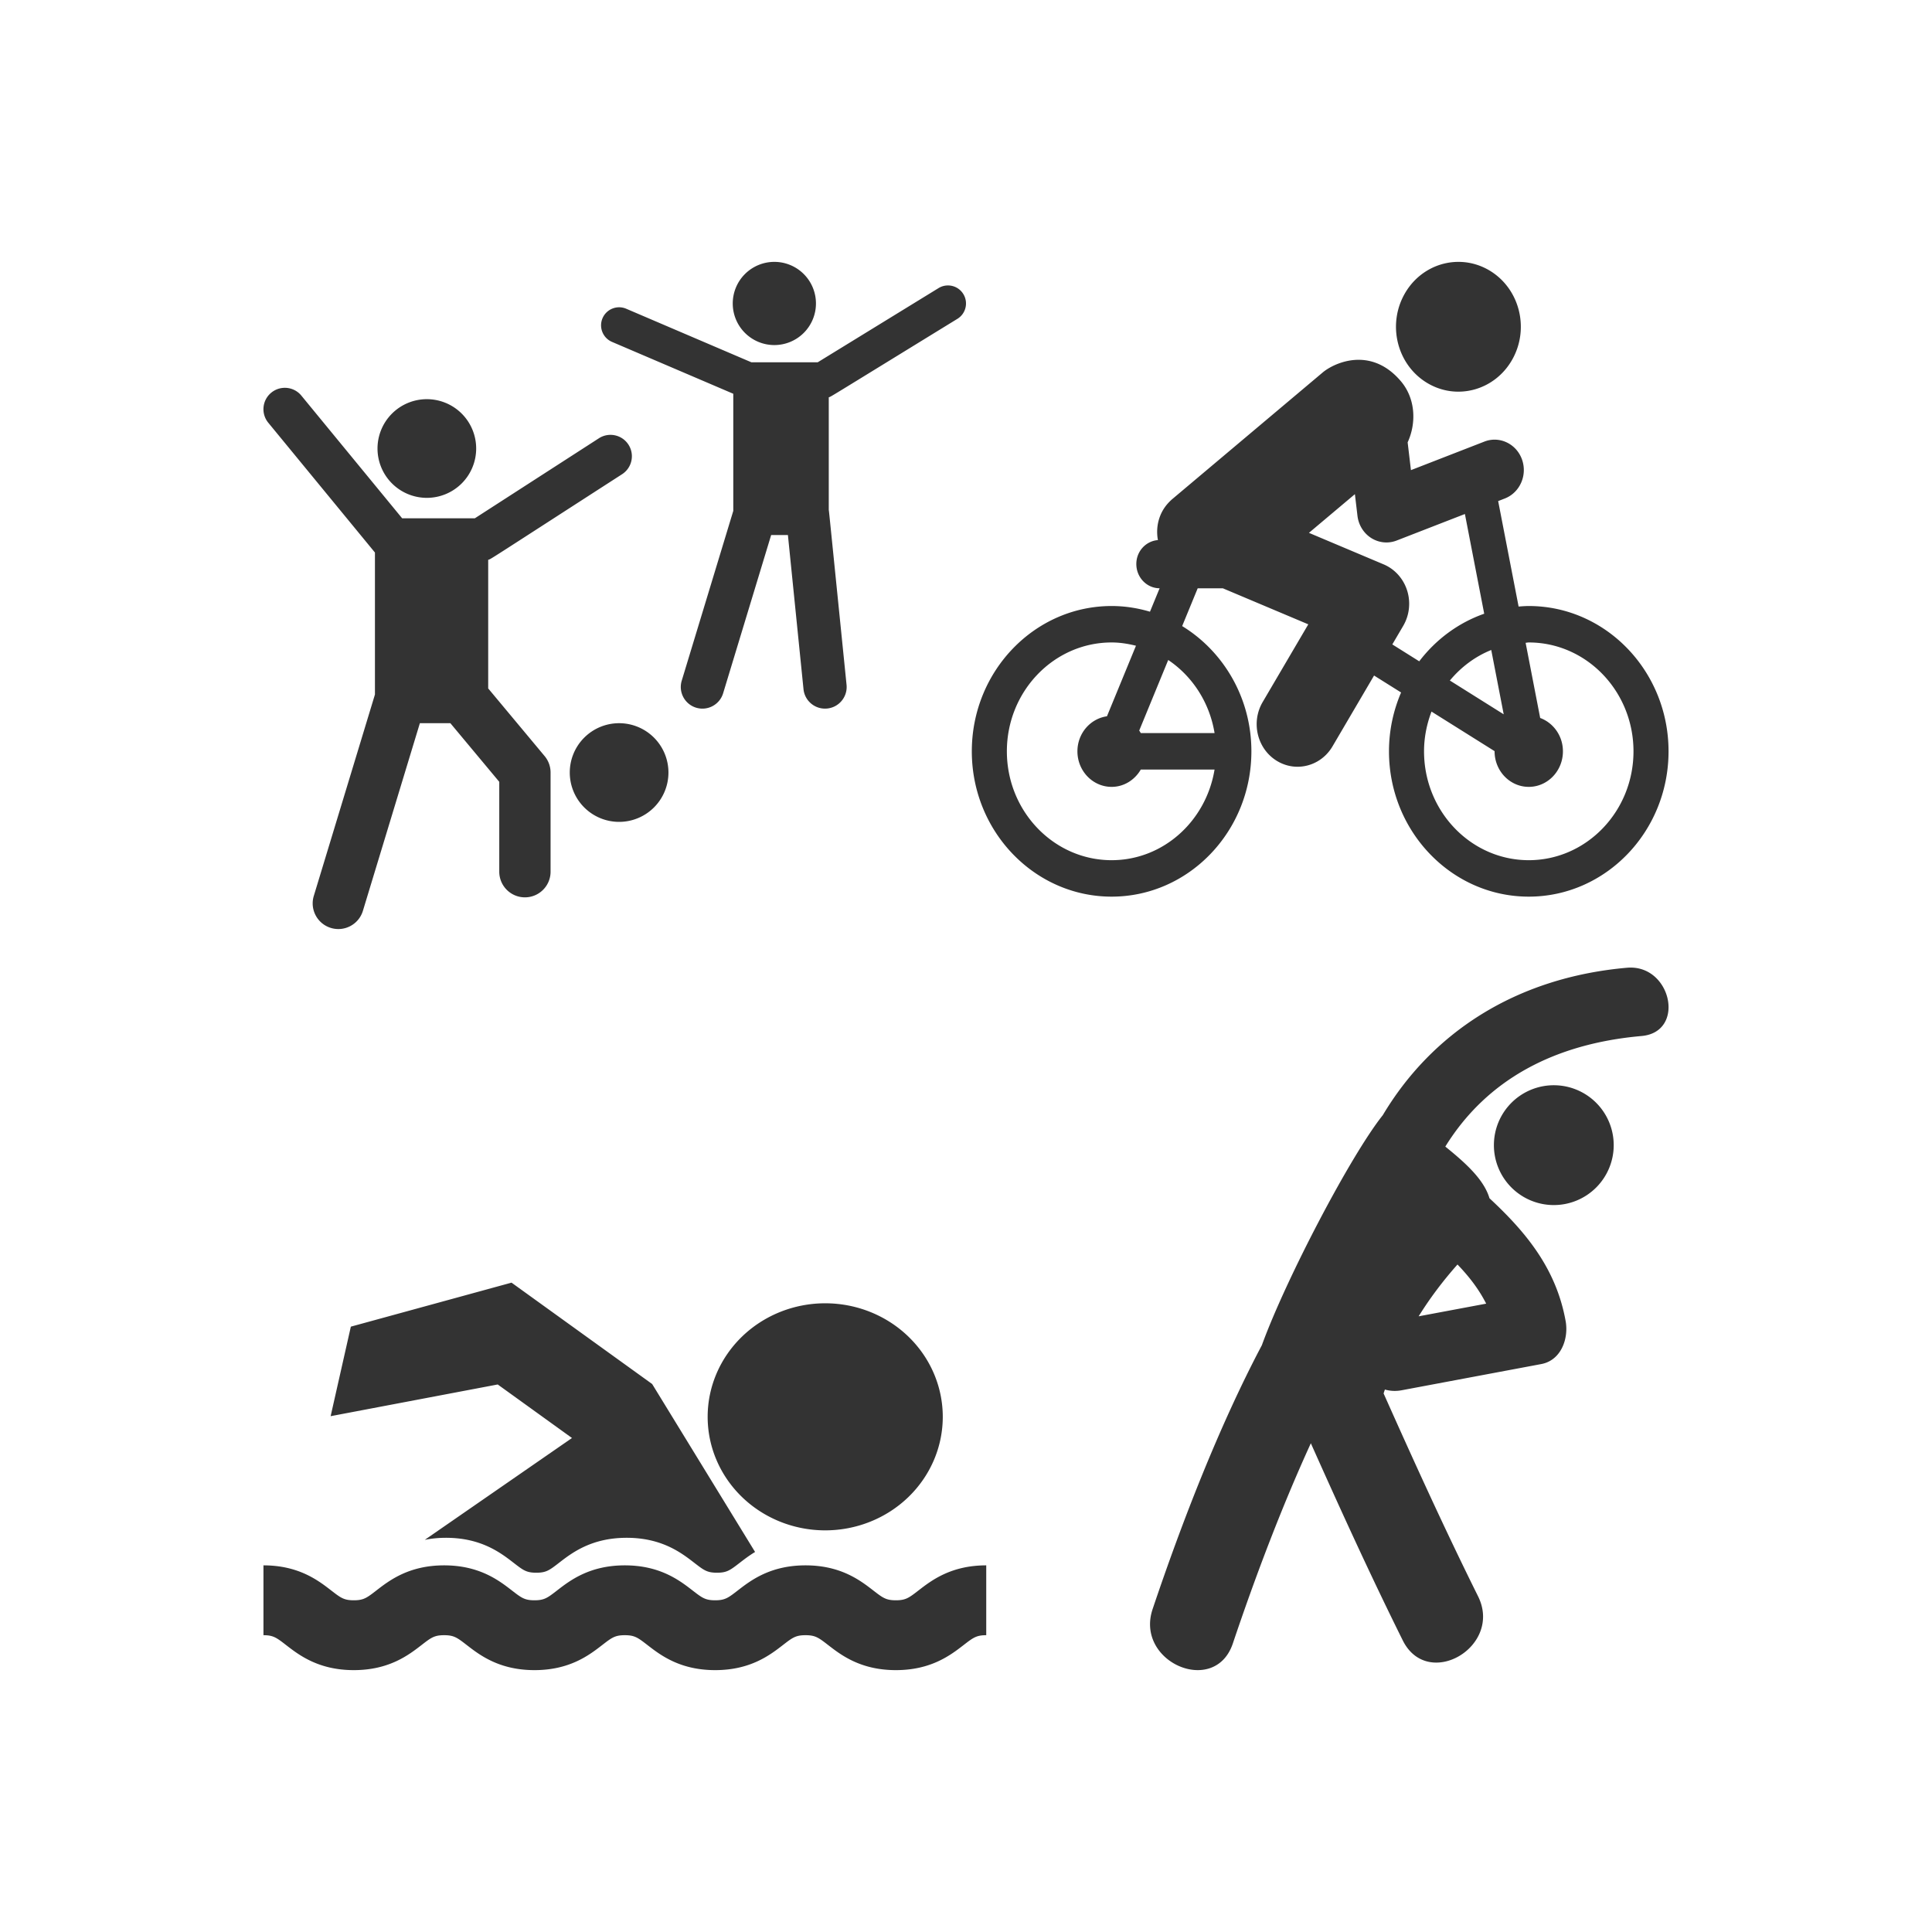 <?xml version="1.0" encoding="UTF-8" standalone="no"?>
<!-- Created with Inkscape (http://www.inkscape.org/) -->

<svg
   xmlns:dc="http://purl.org/dc/elements/1.1/"
   xmlns:cc="http://creativecommons.org/ns#"
   xmlns:rdf="http://www.w3.org/1999/02/22-rdf-syntax-ns#"
   xmlns:svg="http://www.w3.org/2000/svg"
   xmlns="http://www.w3.org/2000/svg"
   xmlns:sodipodi="http://sodipodi.sourceforge.net/DTD/sodipodi-0.dtd"
   xmlns:inkscape="http://www.inkscape.org/namespaces/inkscape"
   width="220"
   height="220"
   viewBox="0 0 220 220"
   id="svg2"
   version="1.1"
   inkscape:version="0.91 r13725"
   sodipodi:docname="ufu_esporte_lazer.svg">
  <rect x="0" y="0" width="220" height="220" fill="#333333" stroke="none"/>
  <defs
     id="defs4" />
  <sodipodi:namedview
     id="base"
     pagecolor="#ffffff"
     bordercolor="#666666"
     borderopacity="1.0"
     inkscape:pageopacity="0.0"
     inkscape:pageshadow="2"
     inkscape:zoom="2.9590909"
     inkscape:cx="65.560676"
     inkscape:cy="110"
     inkscape:document-units="px"
     inkscape:current-layer="layer1"
     showgrid="false"
     units="px"
     inkscape:window-width="1440"
     inkscape:window-height="847"
     inkscape:window-x="-8"
     inkscape:window-y="-8"
     inkscape:window-maximized="1" />
  <g
     inkscape:label="Camada 1"
     inkscape:groupmode="layer"
     id="layer1"
     transform="translate(0,-832.362)">
    <path
       style="color:#000000;clip-rule:nonzero;display:inline;overflow:visible;visibility:visible;opacity:1;isolation:auto;mix-blend-mode:normal;color-interpolation:sRGB;color-interpolation-filters:linearRGB;solid-color:#000000;solid-opacity:1;fill:#ffffff;fill-opacity:1;fill-rule:nonzero;stroke:none;stroke-width:5;stroke-linecap:square;stroke-linejoin:miter;stroke-miterlimit:4;stroke-dasharray:none;stroke-dashoffset:0;stroke-opacity:1;color-rendering:auto;image-rendering:auto;shape-rendering:auto;text-rendering:auto;enable-background:accumulate"
       d="M 0 0 L 0 220 L 220 220 L 220 0 L 0 0 z M 88.176 29.82 A 4.737 4.737 0 0 1 92.914 34.557 A 4.737 4.737 0 0 1 88.176 39.293 A 4.737 4.737 0 0 1 83.439 34.557 A 4.737 4.737 0 0 1 88.176 29.82 z M 166.316 29.824 C 167.462 29.864 168.617 30.193 169.676 30.84 C 173.06 32.908 174.188 37.436 172.197 40.953 C 170.211 44.47 165.853 45.649 162.469 43.58 C 159.082 41.512 157.957 36.984 159.945 33.465 C 161.312 31.047 163.795 29.736 166.316 29.824 z M 108.035 32.506 C 108.694 32.534 109.325 32.879 109.695 33.482 C 110.289 34.449 109.988 35.713 109.021 36.307 C 93.562 45.8 94.705 45.124 94.373 45.24 L 94.373 58.078 C 94.408 58.262 94.26 56.845 96.398 77.98 C 96.535 79.334 95.549 80.543 94.195 80.68 C 92.839 80.816 91.633 79.828 91.496 78.477 L 89.721 60.928 L 87.812 60.928 L 82.344 78.943 C 81.948 80.246 80.573 80.981 79.271 80.586 C 77.97 80.191 77.234 78.814 77.629 77.512 L 83.5 58.174 L 83.5 44.838 L 69.691 38.932 C 68.649 38.486 68.165 37.279 68.611 36.236 C 69.058 35.194 70.264 34.711 71.307 35.156 L 85.562 41.254 L 93.115 41.254 L 106.873 32.807 C 107.236 32.584 107.64 32.489 108.035 32.506 z M 154.9 40.975 C 156.383 41.024 158.025 41.646 159.523 43.414 C 161.187 45.377 161.307 48.158 160.291 50.371 L 160.666 53.535 L 169.027 50.285 C 170.735 49.615 172.664 50.521 173.309 52.312 C 173.953 54.102 173.076 56.095 171.355 56.764 L 170.598 57.059 L 172.926 69.068 C 173.308 69.04 173.693 69.008 174.082 69.008 C 182.859 69.008 190 76.431 190 85.555 C 190 94.679 182.859 102.102 174.082 102.102 C 165.305 102.102 158.166 94.679 158.166 85.555 C 158.166 83.169 158.666 80.904 159.545 78.854 L 156.467 76.924 L 151.734 84.99 C 150.856 86.484 149.322 87.311 147.752 87.311 C 146.926 87.311 146.089 87.081 145.332 86.602 C 143.136 85.209 142.443 82.228 143.781 79.945 L 148.977 71.094 L 139.25 66.992 L 136.383 66.992 L 134.615 71.293 C 139.322 74.171 142.498 79.478 142.498 85.555 C 142.498 94.679 135.359 102.102 126.582 102.102 C 117.805 102.102 110.662 94.679 110.662 85.555 C 110.662 76.431 117.805 69.008 126.582 69.008 C 128.097 69.008 129.558 69.243 130.949 69.656 L 132.047 66.988 C 130.581 66.982 129.395 65.748 129.395 64.225 C 129.395 62.77 130.484 61.612 131.855 61.5 C 131.689 60.608 131.754 59.657 132.107 58.752 C 132.393 58.021 132.841 57.419 133.377 56.934 L 133.373 56.93 L 150.619 42.412 C 151.352 41.796 152.994 40.911 154.9 40.975 z M 32.205 44.172 C 32.983 44.099 33.783 44.399 34.316 45.049 L 45.793 59.018 L 54.072 59.018 L 68.199 49.906 C 69.329 49.178 70.835 49.503 71.564 50.633 C 72.293 51.763 71.968 53.271 70.838 54 C 54.904 64.276 55.989 63.609 55.592 63.748 L 55.592 78.393 L 62.018 86.098 C 62.456 86.623 62.695 87.285 62.695 87.969 L 62.695 99.26 C 62.695 100.874 61.387 102.182 59.773 102.182 C 58.16 102.182 56.852 100.873 56.852 99.26 L 56.852 89.027 L 51.285 82.352 L 47.811 82.352 L 41.324 103.719 C 40.856 105.261 39.226 106.135 37.68 105.666 C 36.136 105.197 35.264 103.566 35.732 102.021 L 42.695 79.084 L 42.695 62.918 L 30.553 48.141 C 29.699 47.102 29.85 45.569 30.889 44.715 C 31.278 44.395 31.738 44.216 32.205 44.172 z M 48.605 45.455 A 5.618 5.618 0 0 1 54.223 51.072 A 5.618 5.618 0 0 1 48.605 56.691 A 5.618 5.618 0 0 1 42.988 51.072 A 5.618 5.618 0 0 1 48.605 45.455 z M 154.285 56.27 L 149.051 60.676 L 157.559 64.266 C 158.824 64.8 159.801 65.885 160.23 67.234 C 160.659 68.584 160.496 70.06 159.783 71.273 L 158.545 73.381 L 161.611 75.305 C 163.504 72.822 166.062 70.918 169.01 69.885 L 166.811 58.531 L 159.041 61.551 C 158.664 61.697 158.27 61.77 157.877 61.77 C 157.277 61.77 156.678 61.602 156.15 61.27 C 155.28 60.72 154.698 59.784 154.576 58.732 L 154.285 56.27 z M 126.582 73.158 C 120.006 73.158 114.654 78.719 114.654 85.555 C 114.654 92.39 120.006 97.951 126.582 97.951 C 132.474 97.951 137.347 93.476 138.303 87.629 L 129.904 87.629 C 129.223 88.805 127.996 89.602 126.582 89.602 C 124.433 89.602 122.688 87.789 122.688 85.555 C 122.688 83.509 124.154 81.836 126.051 81.564 L 129.355 73.531 C 128.462 73.309 127.541 73.158 126.582 73.158 z M 174.082 73.158 C 173.96 73.158 173.847 73.191 173.725 73.195 L 175.383 81.756 C 176.89 82.315 177.973 83.797 177.973 85.555 C 177.973 87.789 176.231 89.602 174.082 89.602 C 171.935 89.602 170.191 87.789 170.191 85.555 C 170.191 85.549 170.195 85.543 170.195 85.537 L 163.008 81.029 C 162.475 82.436 162.158 83.954 162.158 85.555 C 162.158 92.39 167.506 97.951 174.082 97.951 C 180.658 97.951 186.008 92.39 186.008 85.555 C 186.008 78.719 180.658 73.158 174.082 73.158 z M 169.811 74.016 C 167.968 74.756 166.369 75.963 165.098 77.492 L 171.229 81.34 L 169.811 74.016 z M 133.027 75.154 L 129.725 83.189 C 129.79 83.283 129.847 83.38 129.904 83.479 L 138.305 83.479 C 137.735 79.992 135.78 77.004 133.027 75.154 z M 70.498 82.352 A 5.618 5.618 0 0 1 76.117 87.969 A 5.618 5.618 0 0 1 70.498 93.588 A 5.618 5.618 0 0 1 64.881 87.969 A 5.618 5.618 0 0 1 70.498 82.352 z M 185.268 110.199 C 190.317 109.756 192.015 117.526 186.922 117.973 C 176.943 118.852 169.276 122.973 164.58 130.564 C 166.896 132.436 168.983 134.319 169.609 136.447 C 173.825 140.361 177.212 144.496 178.283 150.441 C 178.64 152.425 177.772 154.903 175.508 155.328 C 170.207 156.323 164.911 157.316 159.613 158.311 C 158.912 158.444 158.276 158.393 157.699 158.229 C 157.653 158.377 157.597 158.524 157.553 158.674 C 161.015 166.432 164.528 174.164 168.311 181.775 C 171.148 187.496 162.58 192.529 159.732 186.789 C 156.058 179.395 152.635 171.883 149.268 164.346 C 145.874 171.763 142.87 179.754 140.385 187.146 C 138.341 193.216 129.218 189.275 131.25 183.232 C 134.574 173.352 138.821 162.392 143.691 153.18 C 146.378 145.772 153.763 131.621 157.461 126.986 C 162.978 117.732 172.442 111.33 185.268 110.199 z M 176.936 123.578 A 6.822 6.822 0 0 1 183.756 130.4 A 6.822 6.822 0 0 1 176.936 137.223 A 6.822 6.822 0 0 1 170.113 130.4 A 6.822 6.822 0 0 1 176.936 123.578 z M 165.967 143.99 C 164.324 145.842 162.836 147.808 161.543 149.891 C 164.106 149.41 166.671 148.93 169.234 148.449 C 168.392 146.789 167.277 145.353 165.967 143.99 z M 58.248 146.057 L 74.262 157.6 L 85.982 176.725 C 85.285 177.148 84.708 177.593 84.217 177.973 C 83.137 178.807 82.773 179.088 81.646 179.088 C 80.52 179.088 80.156 178.808 79.076 177.973 C 77.602 176.833 75.377 175.111 71.359 175.111 C 67.342 175.111 65.114 176.833 63.641 177.973 C 62.561 178.807 62.197 179.088 61.07 179.088 C 59.944 179.088 59.582 178.808 58.502 177.973 C 57.028 176.833 54.801 175.111 50.783 175.111 C 49.893 175.111 49.097 175.2 48.371 175.344 L 65.133 163.748 L 56.676 157.652 L 37.65 161.262 L 39.951 151.068 L 58.248 146.057 z M 93.969 148.408 A 13.387 12.927 0 0 1 107.355 161.336 A 13.387 12.927 0 0 1 93.969 174.264 A 13.387 12.927 0 0 1 80.582 161.336 A 13.387 12.927 0 0 1 93.969 148.408 z M 30 178.25 C 34.017 178.25 36.243 179.972 37.717 181.111 C 38.797 181.946 39.161 182.227 40.287 182.227 C 41.414 182.227 41.778 181.946 42.857 181.111 C 44.331 179.972 46.559 178.25 50.576 178.25 C 54.594 178.25 56.819 179.972 58.293 181.111 C 59.373 181.946 59.737 182.227 60.863 182.227 C 61.99 182.227 62.352 181.946 63.432 181.111 C 64.905 179.972 67.133 178.25 71.15 178.25 C 75.168 178.25 77.394 179.972 78.867 181.111 C 79.947 181.946 80.311 182.227 81.438 182.227 C 82.564 182.227 82.928 181.946 84.008 181.111 C 85.481 179.972 87.709 178.25 91.727 178.25 C 95.744 178.25 97.97 179.972 99.443 181.111 C 100.523 181.946 100.889 182.227 102.016 182.227 C 103.142 182.227 103.506 181.946 104.586 181.111 C 106.06 179.972 108.287 178.25 112.305 178.25 L 112.305 186.203 C 111.178 186.203 110.813 186.486 109.732 187.32 C 108.259 188.46 106.034 190.18 102.016 190.18 C 97.998 190.18 95.77 188.46 94.297 187.32 C 93.217 186.486 92.853 186.203 91.727 186.203 C 90.6 186.203 90.236 186.485 89.156 187.32 C 87.683 188.46 85.455 190.18 81.438 190.18 C 77.42 190.18 75.194 188.46 73.721 187.32 C 72.641 186.486 72.277 186.203 71.15 186.203 C 70.024 186.203 69.66 186.485 68.58 187.32 C 67.106 188.46 64.881 190.18 60.863 190.18 C 56.846 190.18 54.618 188.46 53.145 187.32 C 52.065 186.486 51.702 186.203 50.576 186.203 C 49.45 186.203 49.085 186.485 48.006 187.32 C 46.532 188.46 44.305 190.18 40.287 190.18 C 36.27 190.18 34.044 188.46 32.57 187.32 C 31.491 186.486 31.126 186.203 30 186.203 L 30 178.25 z "
       transform="translate(0,832.362)"
       id="rect3399" />
    <g
       id="g3379"
       transform="matrix(0.457,0,0,0.457,30,862.362)">
      <g
         id="g3337">
        <g
           id="g3339" />
      </g>
      <g
         id="g3343" />
      <g
         id="g3345" />
      <g
         id="g3347" />
      <g
         id="g3349" />
      <g
         id="g3351" />
      <g
         id="g3353" />
      <g
         id="g3355" />
      <g
         id="g3357" />
      <g
         id="g3359" />
      <g
         id="g3361" />
      <g
         id="g3363" />
      <g
         id="g3365" />
      <g
         id="g3367" />
      <g
         id="g3369" />
      <g
         id="g3371" />
    </g>
    <g
       id="g3449"
       transform="matrix(0.121,0,0,0.121,42.288,973.78)">
      <g
         id="g3403">
        <g
           id="g3405" />
      </g>
      <g
         id="g3413" />
      <g
         id="g3415" />
      <g
         id="g3417" />
      <g
         id="g3419" />
      <g
         id="g3421" />
      <g
         id="g3423" />
      <g
         id="g3425" />
      <g
         id="g3427" />
      <g
         id="g3429" />
      <g
         id="g3431" />
      <g
         id="g3433" />
      <g
         id="g3435" />
      <g
         id="g3437" />
      <g
         id="g3439" />
      <g
         id="g3441" />
    </g>
    <g
       id="g3516"
       transform="matrix(1.293,0,0,1.293,31.918,861.356)">
      <g
         id="g3472">
        <g
           id="g3474" />
      </g>
      <g
         id="g3480" />
      <g
         id="g3482" />
      <g
         id="g3484" />
      <g
         id="g3486" />
      <g
         id="g3488" />
      <g
         id="g3490" />
      <g
         id="g3492" />
      <g
         id="g3494" />
      <g
         id="g3496" />
      <g
         id="g3498" />
      <g
         id="g3500" />
      <g
         id="g3502" />
      <g
         id="g3504" />
      <g
         id="g3506" />
      <g
         id="g3508" />
    </g>
    <g
       id="g3590"
       transform="matrix(0.174,0,0,0.174,121.211,942.763)">
      <g
         id="g3538">
        <g
           id="g3540">
          <g
             id="g3542" />
        </g>
      </g>
      <g
         id="g3554" />
      <g
         id="g3556" />
      <g
         id="g3558" />
      <g
         id="g3560" />
      <g
         id="g3562" />
      <g
         id="g3564" />
      <g
         id="g3566" />
      <g
         id="g3568" />
      <g
         id="g3570" />
      <g
         id="g3572" />
      <g
         id="g3574" />
      <g
         id="g3576" />
      <g
         id="g3578" />
      <g
         id="g3580" />
      <g
         id="g3582" />
    </g>
    <g
       id="g4610"
       transform="matrix(1.372,0,0,1.325,-1.476,-342.289)" />
    <g
       id="g4599"
       transform="translate(110.925,68.602)" />
    <g
       id="g4603"
       transform="translate(-68.848,-95.18)" />
  </g>
</svg>
